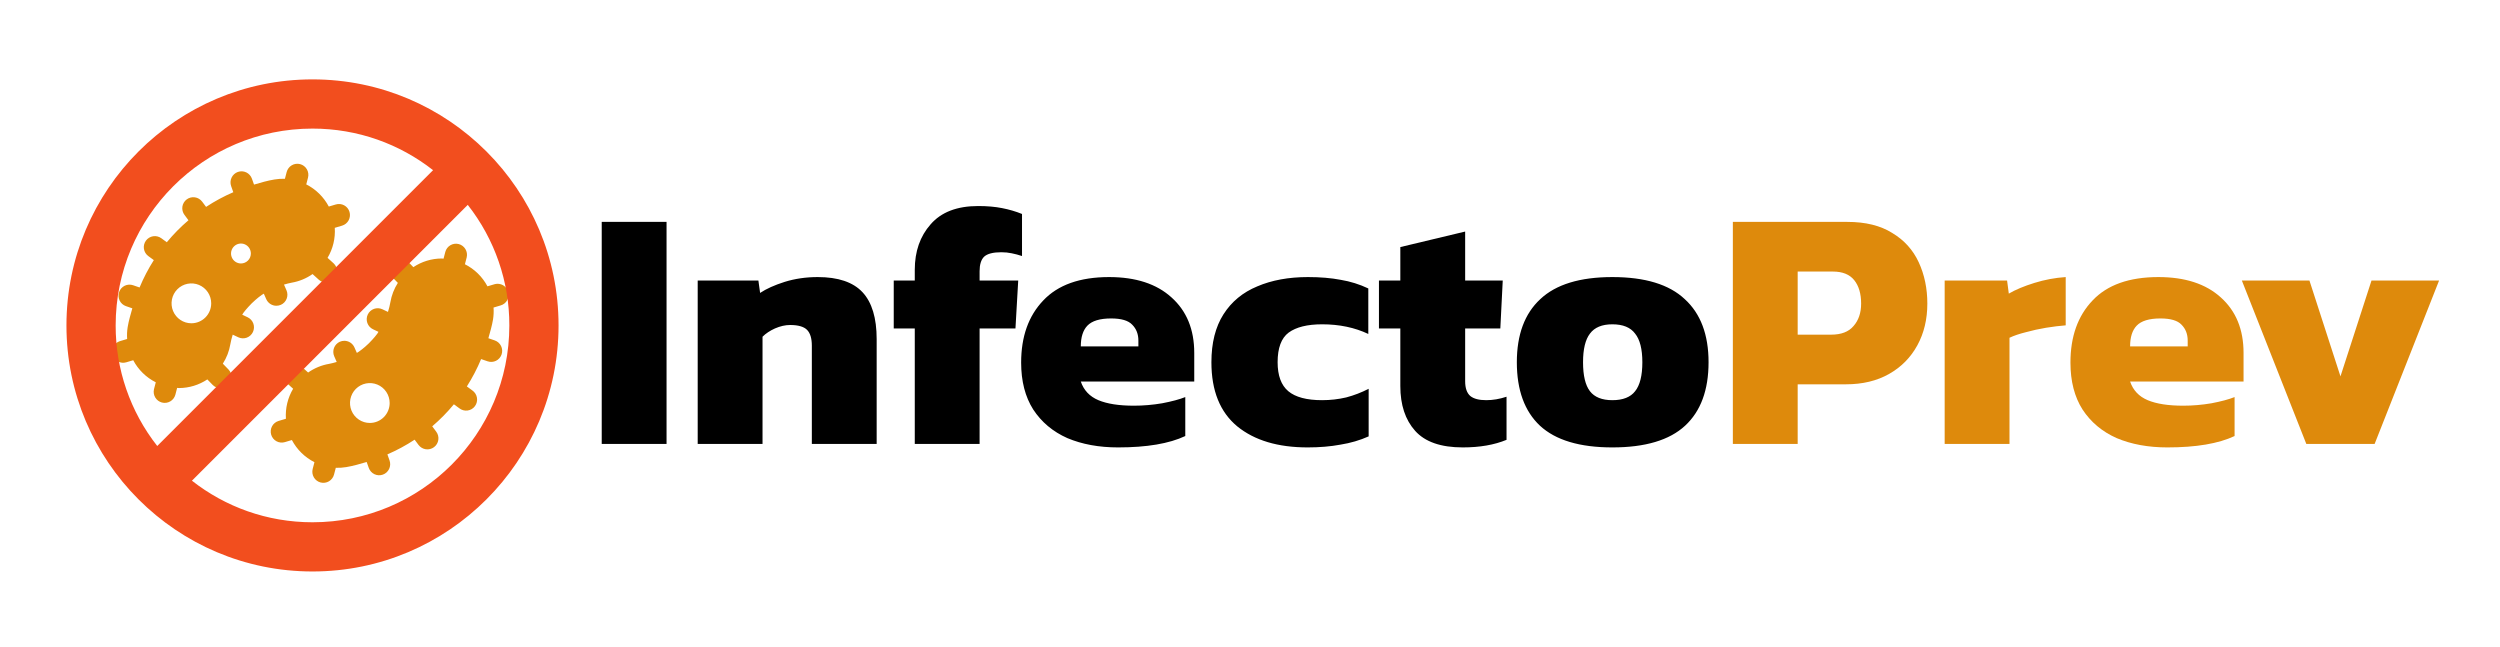 <svg width="580" height="150" viewBox="0 0 580 150" fill="none" xmlns="http://www.w3.org/2000/svg">
<rect width="580" height="150" fill="white"/>
<path d="M139.6 103V51.48H154.64V103H139.6ZM161.866 103V65.08H175.946L176.346 67.96C177.786 67 179.679 66.147 182.026 65.4C184.426 64.653 186.986 64.28 189.706 64.28C194.452 64.28 197.919 65.453 200.106 67.8C202.292 70.147 203.386 73.773 203.386 78.68V103H188.346V80.2C188.346 78.493 187.972 77.267 187.226 76.52C186.479 75.773 185.172 75.4 183.306 75.4C182.186 75.4 181.012 75.667 179.786 76.2C178.612 76.733 177.652 77.373 176.906 78.12V103H161.866ZM212.227 103V76.2H207.347V65.08H212.227V62.6C212.227 58.333 213.454 54.813 215.907 52.04C218.36 49.213 222.04 47.8 226.947 47.8C229.027 47.8 230.867 47.96 232.467 48.28C234.12 48.6 235.667 49.053 237.107 49.64V59.4C236.307 59.133 235.507 58.92 234.707 58.76C233.96 58.6 233.16 58.52 232.307 58.52C230.387 58.52 229.054 58.867 228.307 59.56C227.614 60.253 227.267 61.373 227.267 62.92V65.08H236.227L235.587 76.2H227.267V103H212.227ZM259.386 103.8C254.96 103.8 251.04 103.08 247.626 101.64C244.266 100.147 241.626 97.933 239.706 95C237.84 92.067 236.906 88.44 236.906 84.12C236.906 78.093 238.613 73.293 242.026 69.72C245.44 66.093 250.533 64.28 257.306 64.28C263.493 64.28 268.32 65.853 271.786 69C275.306 72.147 277.066 76.44 277.066 81.88V88.52H250.746C251.44 90.547 252.8 91.987 254.826 92.84C256.853 93.693 259.6 94.12 263.066 94.12C265.253 94.12 267.44 93.933 269.626 93.56C271.866 93.133 273.653 92.653 274.986 92.12V101.16C271.253 102.92 266.053 103.8 259.386 103.8ZM250.746 80.36H264.106V79C264.106 77.507 263.626 76.28 262.666 75.32C261.76 74.36 260.133 73.88 257.786 73.88C255.173 73.88 253.333 74.44 252.266 75.56C251.253 76.627 250.746 78.227 250.746 80.36ZM303.367 103.8C296.487 103.8 291.047 102.173 287.047 98.92C283.047 95.613 281.047 90.653 281.047 84.04C281.047 79.56 281.98 75.853 283.847 72.92C285.714 69.987 288.327 67.827 291.687 66.44C295.047 65 298.967 64.28 303.447 64.28C306.274 64.28 308.807 64.493 311.047 64.92C313.287 65.293 315.42 65.96 317.447 66.92V77.48C314.3 75.987 310.727 75.24 306.727 75.24C303.314 75.24 300.727 75.88 298.967 77.16C297.26 78.44 296.407 80.733 296.407 84.04C296.407 87.133 297.234 89.373 298.887 90.76C300.54 92.147 303.154 92.84 306.727 92.84C308.647 92.84 310.514 92.627 312.327 92.2C314.14 91.72 315.874 91.053 317.527 90.2V101.24C315.5 102.147 313.314 102.787 310.967 103.16C308.674 103.587 306.14 103.8 303.367 103.8ZM339.356 103.8C334.289 103.8 330.609 102.52 328.316 99.96C326.022 97.4 324.876 93.933 324.876 89.56V76.2H319.916V65.08H324.876V57.32L339.916 53.72V65.08H348.636L348.076 76.2H339.916V88.44C339.916 90.04 340.316 91.187 341.116 91.88C341.916 92.52 343.142 92.84 344.796 92.84C346.342 92.84 347.916 92.573 349.516 92.04V102.04C346.689 103.213 343.302 103.8 339.356 103.8ZM374.066 103.8C366.493 103.8 360.893 102.12 357.266 98.76C353.693 95.4 351.906 90.493 351.906 84.04C351.906 77.64 353.72 72.76 357.346 69.4C360.973 65.987 366.546 64.28 374.066 64.28C381.64 64.28 387.24 65.987 390.866 69.4C394.546 72.76 396.386 77.64 396.386 84.04C396.386 90.493 394.573 95.4 390.946 98.76C387.32 102.12 381.693 103.8 374.066 103.8ZM374.066 92.84C376.52 92.84 378.28 92.147 379.346 90.76C380.466 89.373 381.026 87.133 381.026 84.04C381.026 81 380.466 78.787 379.346 77.4C378.28 75.96 376.52 75.24 374.066 75.24C371.666 75.24 369.933 75.96 368.866 77.4C367.8 78.787 367.266 81 367.266 84.04C367.266 87.133 367.8 89.373 368.866 90.76C369.933 92.147 371.666 92.84 374.066 92.84Z" fill="black"/>
<path d="M402.022 103V51.48H428.582C432.795 51.48 436.262 52.333 438.982 54.04C441.755 55.693 443.809 57.96 445.142 60.84C446.475 63.72 447.142 66.92 447.142 70.44C447.142 74.067 446.369 77.293 444.822 80.12C443.275 82.947 441.089 85.16 438.262 86.76C435.435 88.36 432.102 89.16 428.262 89.16H417.062V103H402.022ZM417.062 77.64H424.822C427.169 77.64 428.902 76.973 430.022 75.64C431.195 74.307 431.782 72.573 431.782 70.44C431.782 68.147 431.249 66.333 430.182 65C429.115 63.667 427.462 63 425.222 63H417.062V77.64ZM451.163 103V65.08H465.643L466.043 68.12C467.589 67.213 469.563 66.387 471.963 65.64C474.363 64.893 476.789 64.44 479.243 64.28V75.48C477.856 75.587 476.336 75.773 474.683 76.04C473.083 76.307 471.509 76.653 469.963 77.08C468.469 77.453 467.216 77.88 466.203 78.36V103H451.163ZM502.824 103.8C498.397 103.8 494.477 103.08 491.064 101.64C487.704 100.147 485.064 97.933 483.144 95C481.277 92.067 480.344 88.44 480.344 84.12C480.344 78.093 482.05 73.293 485.464 69.72C488.877 66.093 493.97 64.28 500.744 64.28C506.93 64.28 511.757 65.853 515.224 69C518.744 72.147 520.504 76.44 520.504 81.88V88.52H494.184C494.877 90.547 496.237 91.987 498.264 92.84C500.29 93.693 503.037 94.12 506.504 94.12C508.69 94.12 510.877 93.933 513.064 93.56C515.304 93.133 517.09 92.653 518.424 92.12V101.16C514.69 102.92 509.49 103.8 502.824 103.8ZM494.184 80.36H507.544V79C507.544 77.507 507.064 76.28 506.104 75.32C505.197 74.36 503.57 73.88 501.224 73.88C498.61 73.88 496.77 74.44 495.704 75.56C494.69 76.627 494.184 78.227 494.184 80.36ZM535.069 103L520.109 65.08H535.789L542.989 87.32L550.189 65.08H565.869L550.909 103H535.069Z" fill="#DE8A0C"/>
<g clip-path="url(#clip0_1_2)">
<path d="M65.15 70.722C65.458 70.587 65.736 70.392 65.968 70.149C66.201 69.906 66.383 69.619 66.504 69.304C66.626 68.99 66.685 68.655 66.677 68.318C66.67 67.981 66.596 67.648 66.46 67.34L65.885 66.027C66.469 65.848 67.062 65.699 67.662 65.582C69.406 65.284 71.063 64.601 72.513 63.582L73.951 64.883C74.199 65.11 74.489 65.285 74.804 65.4C75.12 65.514 75.455 65.565 75.79 65.549C76.125 65.533 76.453 65.451 76.757 65.308C77.06 65.164 77.333 64.962 77.558 64.713C77.784 64.464 77.959 64.172 78.073 63.855C78.186 63.538 78.237 63.201 78.221 62.864C78.205 62.527 78.124 62.197 77.981 61.892C77.838 61.587 77.637 61.313 77.389 61.086L75.992 59.82C77.242 57.724 77.826 55.295 77.667 52.856L79.37 52.349C80.018 52.154 80.563 51.709 80.885 51.111C81.206 50.512 81.278 49.81 81.085 49.158C80.891 48.507 80.448 47.959 79.853 47.636C79.258 47.313 78.559 47.24 77.911 47.435L76.281 47.92C75.108 45.705 73.281 43.908 71.052 42.779L71.46 41.211C71.63 40.551 71.532 39.849 71.188 39.261C70.844 38.673 70.281 38.246 69.624 38.075C68.967 37.904 68.269 38.002 67.684 38.348C67.099 38.694 66.675 39.26 66.505 39.921L66.099 41.479C65.294 41.45 64.488 41.503 63.693 41.638C62.057 41.902 60.5 42.368 58.933 42.826L58.447 41.459C58.335 41.14 58.162 40.847 57.937 40.596C57.712 40.345 57.44 40.141 57.137 39.995C56.524 39.702 55.821 39.665 55.181 39.892C54.541 40.12 54.017 40.594 53.725 41.21C53.433 41.826 53.397 42.534 53.623 43.177L54.125 44.593C51.925 45.542 49.812 46.682 47.809 48L46.9 46.782C46.491 46.237 45.885 45.877 45.214 45.78C44.543 45.682 43.86 45.855 43.315 46.261C43.045 46.462 42.818 46.714 42.646 47.004C42.474 47.293 42.361 47.614 42.312 47.948C42.264 48.282 42.282 48.621 42.365 48.948C42.448 49.275 42.594 49.582 42.796 49.851L43.723 51.096C41.905 52.648 40.224 54.357 38.699 56.202L37.431 55.274C36.883 54.872 36.198 54.705 35.528 54.81C34.857 54.914 34.255 55.282 33.853 55.832C33.655 56.104 33.512 56.412 33.432 56.739C33.353 57.066 33.339 57.406 33.391 57.739C33.443 58.072 33.559 58.391 33.734 58.678C33.91 58.965 34.14 59.215 34.411 59.412L35.688 60.347C34.405 62.363 33.299 64.486 32.381 66.694L30.875 66.175C30.558 66.065 30.224 66.019 29.889 66.039C29.555 66.059 29.228 66.145 28.927 66.292C28.626 66.439 28.357 66.645 28.135 66.896C27.913 67.148 27.742 67.442 27.633 67.76C27.523 68.078 27.477 68.414 27.497 68.75C27.517 69.086 27.603 69.415 27.749 69.718C27.895 70.02 28.1 70.291 28.35 70.515C28.601 70.738 28.892 70.909 29.209 71.019L30.697 71.531C30.296 72.976 29.864 74.399 29.616 75.899C29.472 76.807 29.432 77.728 29.498 78.645L27.833 79.141C27.512 79.237 27.213 79.396 26.953 79.608C26.693 79.82 26.478 80.082 26.318 80.378C26.159 80.674 26.059 80.999 26.025 81.334C25.99 81.669 26.022 82.007 26.117 82.33C26.213 82.652 26.371 82.953 26.582 83.214C26.793 83.476 27.053 83.693 27.348 83.853C27.642 84.013 27.965 84.113 28.299 84.148C28.632 84.183 28.968 84.151 29.289 84.055L30.909 83.573C32.082 85.785 33.91 87.575 36.14 88.694L35.726 90.293C35.569 90.949 35.674 91.642 36.02 92.221C36.366 92.8 36.924 93.219 37.574 93.388C38.224 93.557 38.915 93.463 39.496 93.125C40.078 92.787 40.504 92.233 40.683 91.582L41.095 89.992C41.239 89.992 41.393 90.03 41.541 90.03C43.876 90.018 46.157 89.321 48.103 88.024L49.338 89.296C49.809 89.785 50.454 90.067 51.132 90.079C51.809 90.09 52.463 89.831 52.95 89.358C53.438 88.884 53.718 88.236 53.73 87.555C53.741 86.873 53.483 86.215 53.012 85.725L51.698 84.371C52.572 83.008 53.162 81.482 53.435 79.884C53.57 79.124 53.756 78.374 53.991 77.639L55.285 78.249C55.897 78.539 56.598 78.573 57.235 78.344C57.872 78.114 58.392 77.64 58.68 77.025C58.969 76.41 59.003 75.704 58.775 75.064C58.546 74.424 58.075 73.901 57.463 73.611L56.198 73.017C56.294 72.872 56.37 72.716 56.471 72.576C56.825 72.104 57.202 71.65 57.602 71.216C58.123 70.63 58.683 70.079 59.277 69.568C59.733 69.167 60.21 68.789 60.706 68.438C60.867 68.327 61.039 68.233 61.205 68.127L61.768 69.406C61.97 69.862 62.3 70.249 62.716 70.52C63.132 70.792 63.618 70.936 64.114 70.936C64.471 70.936 64.823 70.864 65.15 70.722V70.722ZM44.4 75C43.49 75 42.601 74.729 41.845 74.22C41.088 73.712 40.499 72.99 40.15 72.145C39.802 71.3 39.711 70.37 39.889 69.473C40.066 68.575 40.504 67.751 41.148 67.105C41.791 66.458 42.611 66.017 43.503 65.839C44.395 65.66 45.32 65.752 46.161 66.102C47.001 66.452 47.719 67.045 48.225 67.805C48.73 68.566 49 69.46 49 70.375C49 71.602 48.516 72.778 47.653 73.645C46.79 74.513 45.62 75 44.4 75ZM55.9 61.125C55.445 61.125 55.001 60.989 54.622 60.735C54.244 60.481 53.949 60.12 53.775 59.697C53.601 59.275 53.556 58.81 53.644 58.361C53.733 57.913 53.952 57.501 54.274 57.177C54.596 56.854 55.005 56.633 55.452 56.544C55.898 56.455 56.36 56.501 56.78 56.676C57.201 56.851 57.56 57.147 57.813 57.528C58.065 57.908 58.2 58.355 58.2 58.812C58.2 59.426 57.958 60.014 57.527 60.448C57.095 60.881 56.51 61.125 55.9 61.125ZM117.894 67.672C117.736 67.142 117.412 66.677 116.97 66.346C116.528 66.016 115.992 65.838 115.441 65.838C115.194 65.838 114.948 65.874 114.711 65.945L113.091 66.426C111.918 64.215 110.09 62.426 107.86 61.306L108.274 59.707C108.429 59.051 108.321 58.361 107.975 57.785C107.629 57.208 107.072 56.79 106.423 56.622C105.775 56.453 105.086 56.547 104.506 56.883C103.925 57.219 103.498 57.771 103.318 58.419L102.905 60.009C102.761 60.009 102.607 59.971 102.459 59.971C100.124 59.983 97.843 60.681 95.897 61.979L94.662 60.706C94.192 60.216 93.546 59.934 92.869 59.922C92.192 59.911 91.537 60.17 91.05 60.644C90.563 61.117 90.282 61.766 90.271 62.447C90.259 63.128 90.517 63.786 90.988 64.276L92.302 65.63C91.428 66.993 90.838 68.52 90.566 70.119C90.43 70.878 90.244 71.628 90.009 72.362L88.716 71.752C88.104 71.462 87.402 71.428 86.766 71.657C86.129 71.887 85.609 72.361 85.32 72.976C85.031 73.591 84.997 74.297 85.226 74.937C85.454 75.577 85.926 76.1 86.538 76.39L87.803 76.984C87.706 77.129 87.63 77.285 87.531 77.425C87.175 77.901 86.794 78.358 86.39 78.794C85.873 79.377 85.317 79.924 84.726 80.431C84.267 80.834 83.787 81.211 83.289 81.563C83.128 81.674 82.955 81.768 82.79 81.874L82.227 80.595C82.024 80.139 81.695 79.752 81.279 79.481C80.862 79.21 80.377 79.065 79.881 79.066C79.525 79.066 79.174 79.14 78.849 79.282C78.542 79.417 78.264 79.612 78.033 79.855C77.801 80.098 77.619 80.385 77.497 80.698C77.376 81.012 77.317 81.347 77.325 81.683C77.332 82.02 77.405 82.352 77.54 82.66L78.115 83.972C77.531 84.153 76.938 84.301 76.339 84.418C74.593 84.718 72.935 85.404 71.484 86.427L70.047 85.126C69.8 84.893 69.509 84.712 69.192 84.593C68.874 84.474 68.537 84.419 68.198 84.433C67.86 84.446 67.527 84.527 67.22 84.671C66.913 84.814 66.638 85.018 66.41 85.27C66.182 85.522 66.006 85.817 65.892 86.138C65.779 86.458 65.73 86.799 65.748 87.139C65.767 87.479 65.852 87.812 66 88.118C66.147 88.425 66.354 88.699 66.608 88.924L68.005 90.189C66.756 92.285 66.172 94.714 66.331 97.152L64.626 97.659C64.305 97.756 64.006 97.915 63.746 98.127C63.486 98.34 63.271 98.602 63.112 98.898C62.953 99.195 62.853 99.52 62.819 99.855C62.785 100.19 62.816 100.528 62.912 100.851C63.008 101.173 63.166 101.474 63.378 101.735C63.589 101.996 63.85 102.213 64.144 102.373C64.439 102.533 64.762 102.633 65.096 102.668C65.429 102.702 65.765 102.67 66.086 102.574L67.716 102.088C68.89 104.305 70.719 106.102 72.95 107.23L72.542 108.799C72.372 109.459 72.47 110.161 72.814 110.749C73.158 111.337 73.721 111.764 74.378 111.935C75.035 112.106 75.733 112.008 76.318 111.662C76.903 111.315 77.327 110.75 77.497 110.089L77.903 108.531C78.708 108.56 79.514 108.506 80.309 108.372C81.943 108.099 83.506 107.639 85.067 107.181L85.553 108.548C85.78 109.192 86.251 109.718 86.864 110.012C87.476 110.305 88.18 110.342 88.82 110.114C89.459 109.887 89.983 109.413 90.275 108.797C90.567 108.181 90.604 107.473 90.377 106.83L89.876 105.415C92.075 104.465 94.189 103.325 96.192 102.007L97.1 103.225C97.509 103.77 98.114 104.13 98.786 104.228C99.457 104.325 100.139 104.152 100.684 103.746C100.955 103.545 101.184 103.293 101.357 103.003C101.53 102.713 101.644 102.391 101.692 102.056C101.741 101.722 101.722 101.381 101.639 101.053C101.555 100.726 101.407 100.418 101.204 100.148L100.277 98.904C102.096 97.35 103.777 95.641 105.301 93.796L106.569 94.724C106.839 94.935 107.147 95.089 107.477 95.177C107.807 95.266 108.151 95.287 108.489 95.24C108.827 95.193 109.152 95.078 109.445 94.902C109.738 94.726 109.993 94.493 110.195 94.216C110.397 93.939 110.541 93.625 110.62 93.291C110.699 92.957 110.711 92.611 110.654 92.272C110.597 91.934 110.474 91.61 110.291 91.321C110.108 91.031 109.869 90.781 109.588 90.586L108.311 89.653C109.594 87.636 110.7 85.513 111.618 83.305L113.124 83.823C113.441 83.933 113.775 83.98 114.11 83.96C114.444 83.939 114.771 83.853 115.072 83.706C115.373 83.559 115.642 83.354 115.864 83.102C116.086 82.85 116.257 82.557 116.367 82.239C116.476 81.921 116.522 81.584 116.502 81.248C116.482 80.912 116.396 80.583 116.25 80.281C116.104 79.978 115.899 79.707 115.649 79.484C115.398 79.26 115.107 79.089 114.79 78.979L113.304 78.469C113.705 77.023 114.136 75.601 114.385 74.102C114.529 73.192 114.568 72.268 114.503 71.349L116.167 70.853C116.489 70.759 116.789 70.602 117.049 70.391C117.31 70.179 117.527 69.919 117.687 69.623C117.848 69.328 117.949 69.003 117.984 68.668C118.019 68.334 117.989 67.995 117.894 67.672V67.672ZM85.8 98.125C84.89 98.125 84.001 97.854 83.245 97.345C82.488 96.837 81.899 96.115 81.55 95.27C81.202 94.425 81.111 93.495 81.289 92.598C81.466 91.7 81.904 90.876 82.547 90.23C83.191 89.583 84.01 89.142 84.903 88.964C85.795 88.785 86.72 88.877 87.561 89.227C88.401 89.577 89.12 90.17 89.625 90.93C90.13 91.691 90.4 92.585 90.4 93.5C90.4 94.727 89.916 95.903 89.053 96.77C88.19 97.638 87.02 98.125 85.8 98.125Z" fill="#DE8A0C"/>
</g>
<path d="M72.5 18.417C40.99 18.417 15.417 43.99 15.417 75.5C15.417 107.01 40.99 132.583 72.5 132.583C104.01 132.583 129.583 107.01 129.583 75.5C129.583 43.99 104.01 18.417 72.5 18.417ZM26.833 75.5C26.833 50.269 47.269 29.833 72.5 29.833C83.06 29.833 92.765 33.43 100.471 39.48L36.48 103.471C30.211 95.497 26.813 85.643 26.833 75.5V75.5ZM72.5 121.167C61.94 121.167 52.235 117.57 44.529 111.52L108.52 47.529C114.789 55.503 118.187 65.357 118.167 75.5C118.167 100.731 97.731 121.167 72.5 121.167Z" fill="#F24E1E"/>
<defs>
<clipPath id="clip0_1_2">
<rect width="92" height="74" fill="white" transform="translate(26 38)"/>
</clipPath>
</defs>
</svg>
